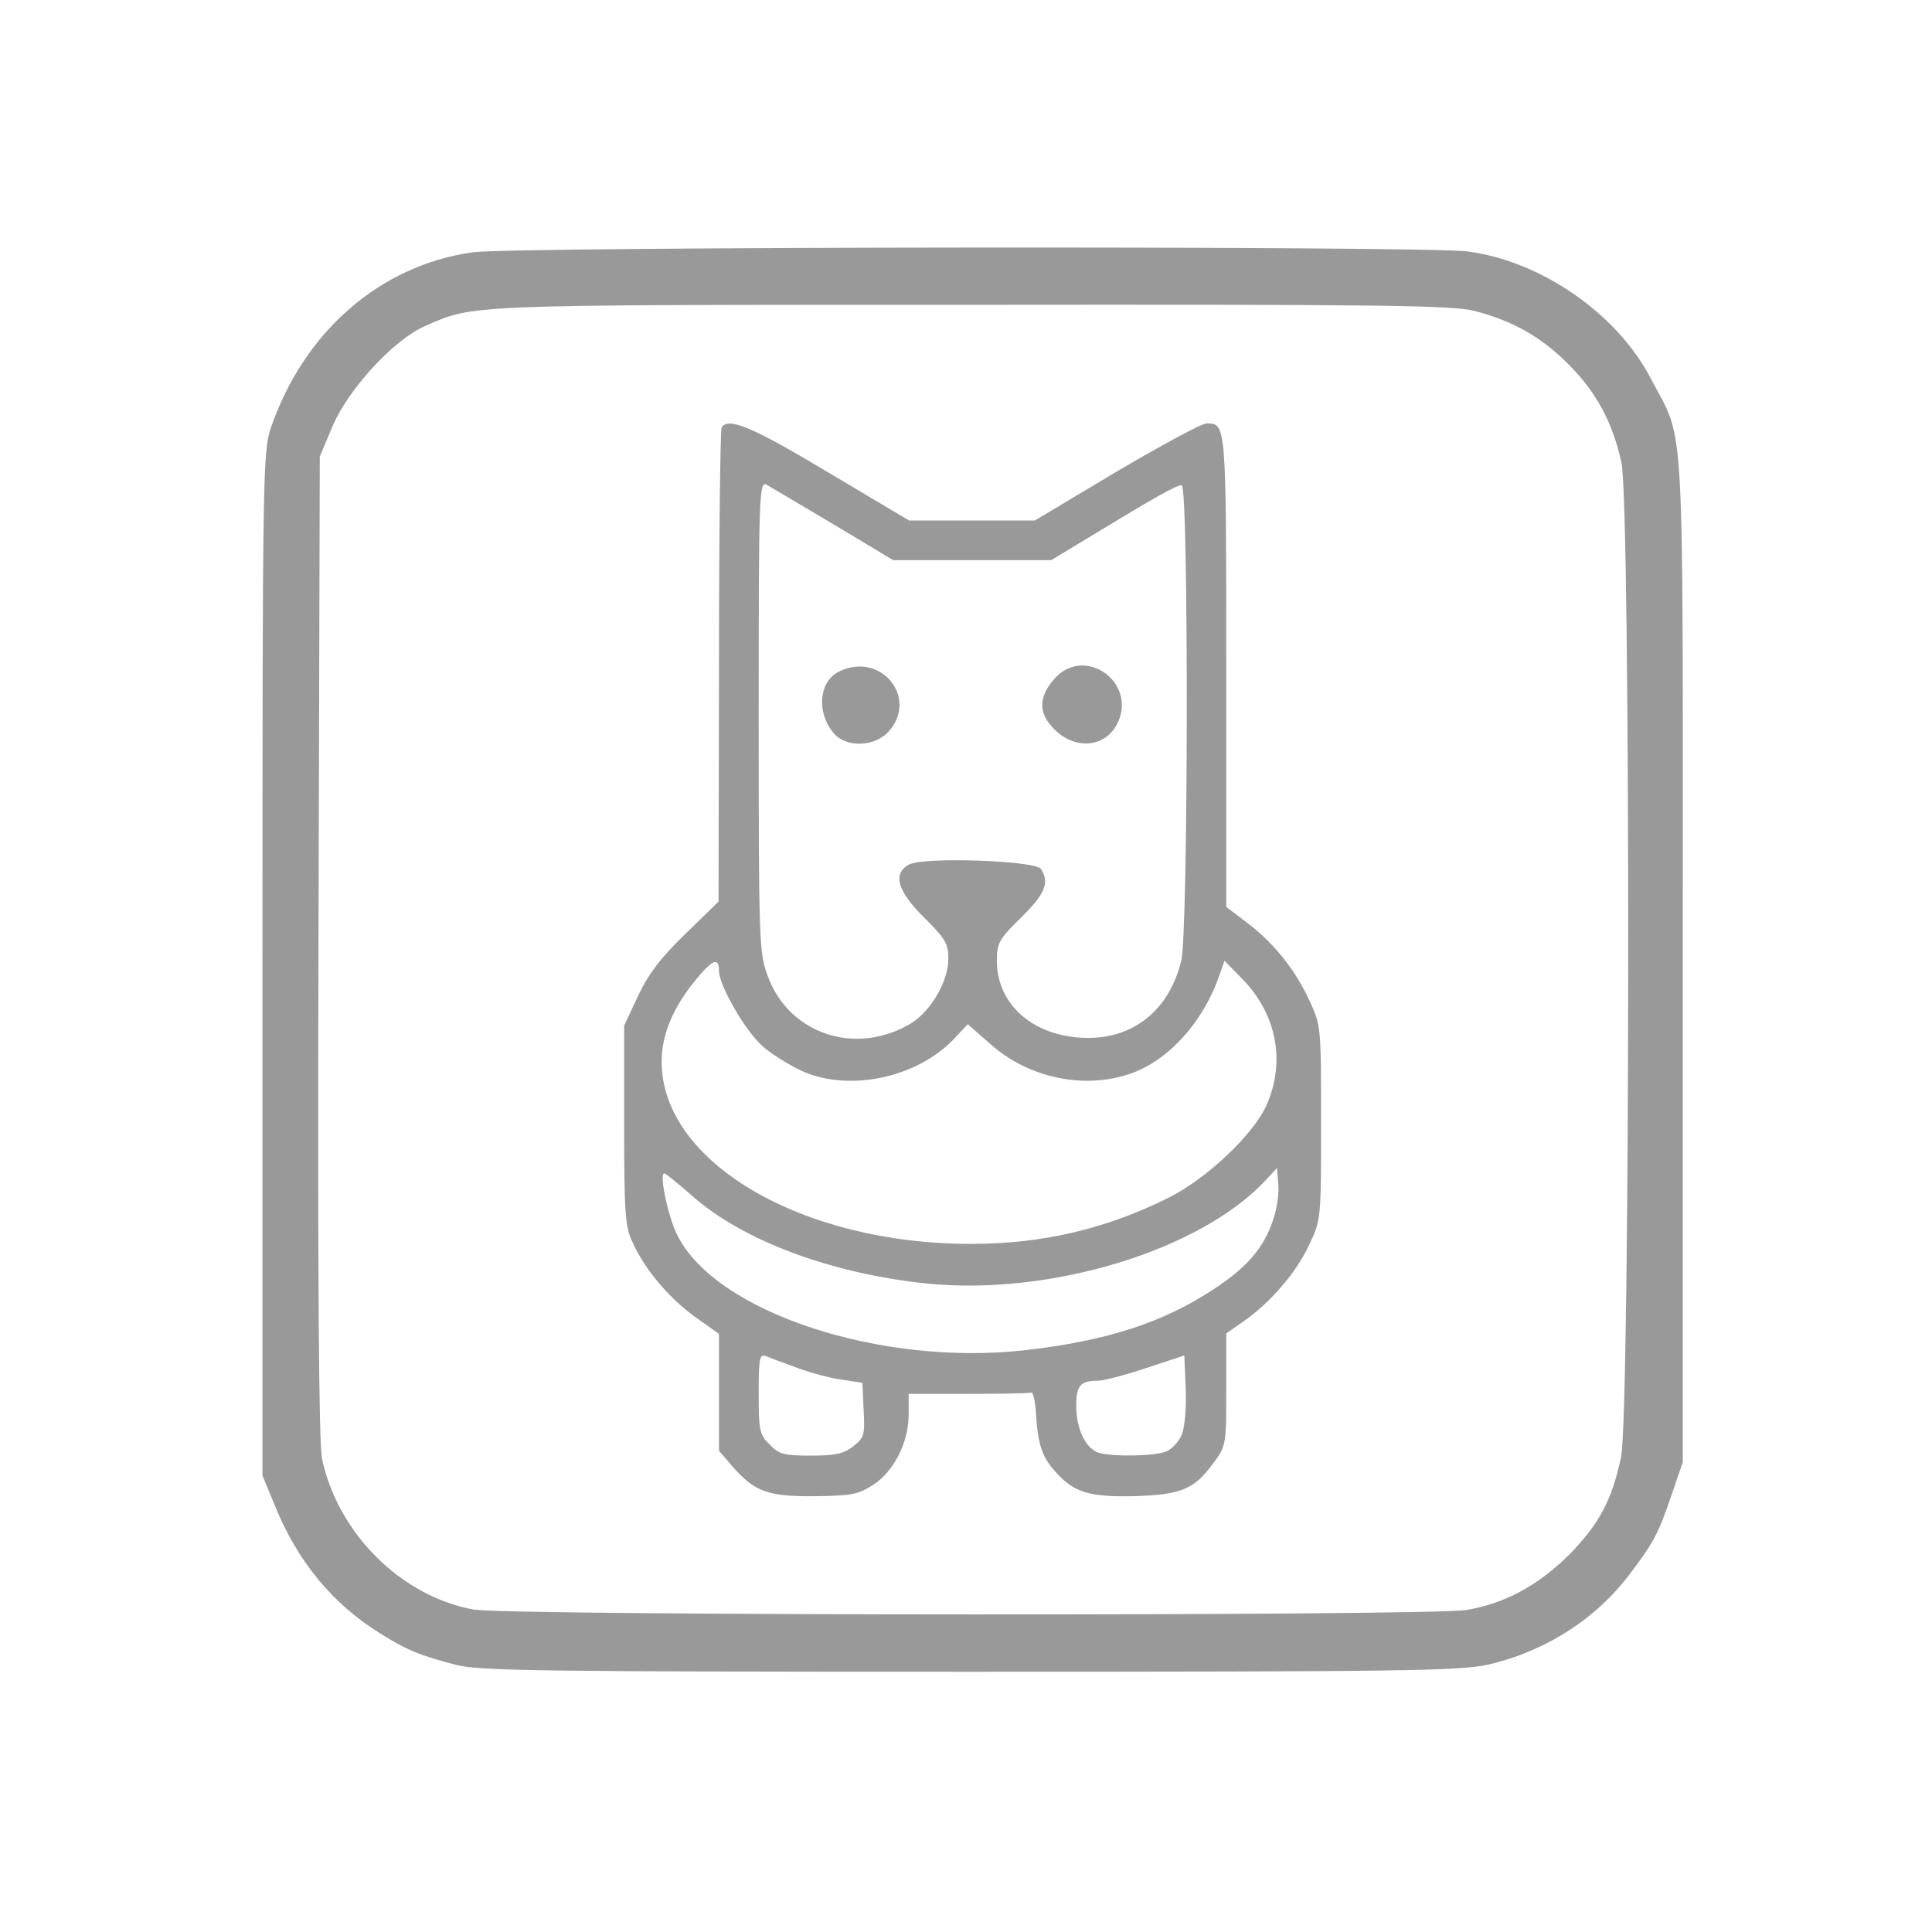 <?xml version="1.0" standalone="no"?>
<!DOCTYPE svg PUBLIC "-//W3C//DTD SVG 20010904//EN"
 "http://www.w3.org/TR/2001/REC-SVG-20010904/DTD/svg10.dtd">
<svg version="1.0" xmlns="http://www.w3.org/2000/svg"
 width="438pt" height="438pt" viewBox="0 0 438 438"
 preserveAspectRatio="xMidYMid meet">

<g transform="translate(0,438) scale(0.1,-0.1)"
fill="#999999" stroke="none">
<path d="M1071 3808 c-210 -30 -382 -180 -457 -398 -18 -53 -19 -104 -19
-1215 l0 -1160 28 -68 c51 -126 130 -222 237 -289 64 -40 92 -51 176 -73 54
-13 205 -15 1163 -15 981 0 1110 2 1174 16 130 30 245 103 323 207 55 73 64
91 95 182 l24 70 0 1140 c0 1275 6 1166 -72 1316 -76 147 -248 267 -416 289
-99 13 -2165 11 -2256 -2z m2272 -133 c86 -22 151 -59 212 -120 65 -65 101
-133 121 -224 21 -100 20 -2154 -1 -2255 -21 -98 -50 -152 -119 -222 -70 -69
-146 -110 -232 -124 -85 -14 -2172 -13 -2250 1 -165 30 -308 173 -344 342 -7
36 -10 392 -8 1162 l3 1110 29 69 c36 84 138 195 208 226 114 50 78 49 1238
49 932 1 1094 -1 1143 -14z"/>
<path d="M1636 3411 c-3 -5 -6 -248 -6 -542 l-1 -533 -75 -73 c-55 -53 -84
-91 -107 -140 l-32 -68 0 -225 c0 -194 2 -230 18 -264 27 -62 82 -127 142
-171 l55 -39 0 -133 0 -132 31 -36 c50 -57 80 -68 187 -67 83 1 98 4 132 26
47 31 80 96 80 159 l0 47 135 0 c74 0 138 1 143 3 4 1 8 -16 10 -38 4 -75 13
-104 39 -135 44 -52 77 -64 181 -62 109 3 139 15 182 74 30 40 30 43 30 168
l0 127 40 28 c60 42 119 110 148 173 27 56 27 60 27 277 0 218 0 220 -27 278
-33 71 -82 131 -142 176 l-46 35 0 536 c0 564 0 560 -45 560 -11 0 -103 -50
-205 -110 l-184 -110 -143 0 -142 0 -185 110 c-170 102 -225 125 -240 101z
m254 -220 l135 -81 179 0 179 0 96 58 c138 84 188 112 200 112 16 0 15 -1015
-1 -1078 -27 -111 -107 -176 -213 -175 -120 1 -205 74 -205 175 0 40 5 49 55
98 54 53 65 79 45 110 -12 19 -266 28 -299 10 -38 -20 -27 -60 34 -120 48 -48
55 -59 55 -94 0 -50 -39 -117 -83 -145 -124 -76 -277 -27 -326 105 -20 53 -21
74 -21 590 0 506 1 534 18 525 9 -5 78 -46 152 -90z m-260 -1012 c0 -33 60
-137 99 -171 19 -17 59 -42 89 -56 106 -48 260 -16 344 72 l32 34 49 -43 c86
-78 213 -106 320 -69 85 29 165 117 201 222 l12 34 38 -39 c80 -80 101 -188
58 -287 -30 -68 -135 -167 -222 -211 -142 -71 -286 -105 -449 -105 -386 0
-702 187 -701 414 0 60 26 122 76 183 39 48 54 54 54 22z m1256 -565 c-21 -64
-60 -108 -135 -157 -115 -76 -243 -117 -427 -138 -328 -37 -701 86 -788 260
-22 43 -42 141 -30 141 3 0 31 -23 62 -50 114 -102 317 -178 535 -200 280 -28
620 76 767 235 l25 27 3 -37 c2 -20 -3 -56 -12 -81z m-1076 -336 c30 -11 75
-23 100 -26 l45 -7 3 -62 c3 -56 1 -63 -24 -82 -21 -17 -41 -21 -96 -21 -60 0
-72 3 -93 25 -23 22 -25 32 -25 116 0 83 2 90 18 84 9 -4 42 -16 72 -27z m869
-151 c-7 -16 -23 -33 -36 -38 -27 -10 -116 -12 -151 -3 -30 9 -52 53 -52 107
0 47 9 57 53 57 12 1 60 13 107 29 l85 28 3 -75 c2 -43 -2 -88 -9 -105z"/>
<path d="M1903 2858 c-46 -22 -53 -91 -14 -139 28 -35 95 -33 127 4 66 77 -20
180 -113 135z"/>
<path d="M2395 2846 c-35 -36 -42 -72 -18 -104 48 -65 131 -63 159 4 37 89
-74 167 -141 100z"/>
</g>
</svg>
